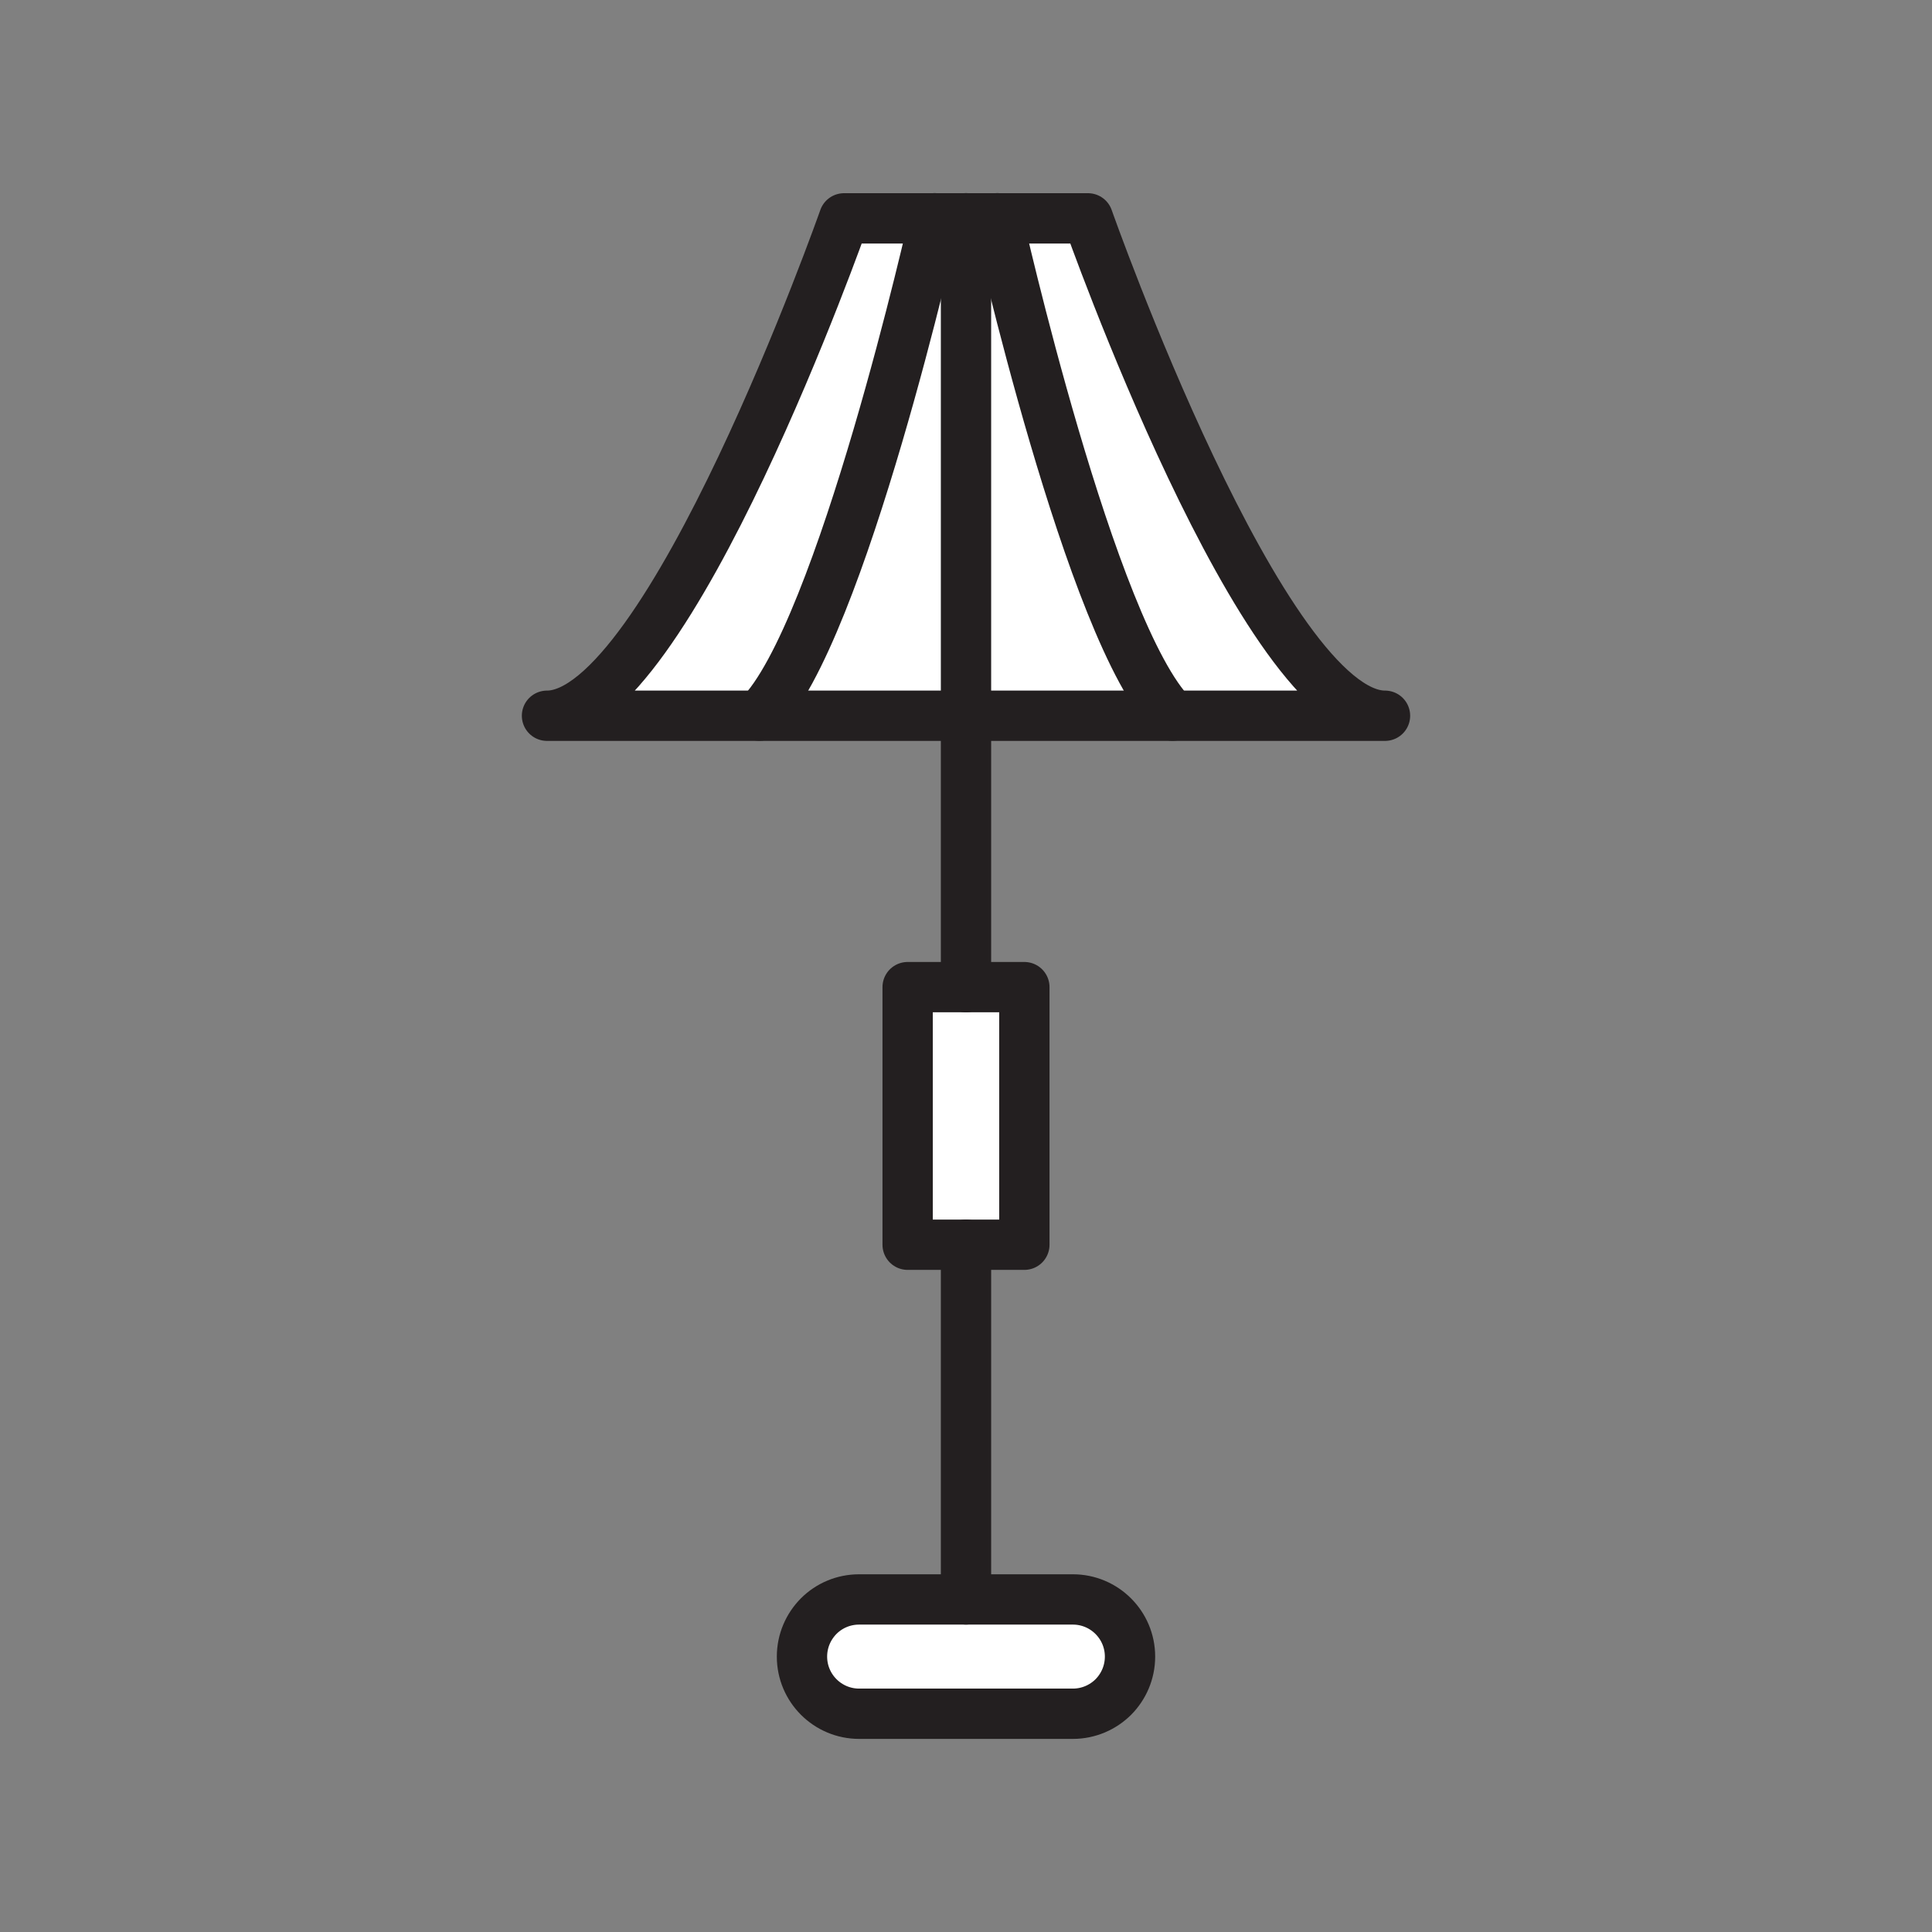 <svg xmlns="http://www.w3.org/2000/svg" viewBox="0 0 1920 1920">
    <rect x="0" y="0" width="1920" height="1920" fill="#808080" stroke="none"/>
    <style>
        .st0{fill:#fff}.st1{fill:none;stroke:#231f20;stroke-width:50;stroke-linecap:round;stroke-linejoin:round;stroke-miterlimit:10}
    </style>
    <path class="st0" d="M1376.4 711.3h-211.1C1083.9 629.9 991.2 217 991.2 217h90c-.1-.1 174 494.3 295.2 494.3zM991.2 216.9H960v494.3h205.3c-81.4-81.3-174.1-494.3-174.1-494.3zm-62.4 0s-92.7 413-174.1 494.3H960V216.9h-31.2zM543.6 711.3h211.1C836.1 629.9 928.8 217 928.8 217h-90c.1-.1-174 494.3-295.2 494.3z" id="Layer_2"/>
    <path class="st0" d="M1018 981v256H902V981h58z" id="Layer_4"/>
    <path class="st0" d="M1066.2 1589.5c31.3 0 56.8 25.4 56.8 56.8 0 15.7-6.4 29.9-16.6 40.2-10.3 10.3-24.5 16.6-40.2 16.6H853.8c-31.3 0-56.8-25.4-56.8-56.8 0-15.7 6.4-29.9 16.6-40.2 10.3-10.3 24.5-16.6 40.2-16.6h212.4z" id="Layer_5"/>
    <g id="STROKES">
        <g id="XMLID_1_">
            <path class="st1" d="M1165.3 711.3h211.1c-121.1 0-295.2-494.3-295.2-494.3H838.8S664.7 711.3 543.6 711.3h621.7z"/>
            <path class="st1" d="M928.8 216.9s-92.7 413-174.1 494.3"/>
            <path class="st1" d="M991.2 216.9s92.7 413 174.1 494.3"/>
            <path class="st1" d="M960 981V216.9"/>
            <path class="st1" d="M1066.2 1703.1H853.8c-31.3 0-56.8-25.4-56.8-56.8 0-15.7 6.4-29.9 16.6-40.2 10.3-10.3 24.5-16.6 40.2-16.6h212.4c31.3 0 56.8 25.4 56.8 56.8 0 15.7-6.4 29.9-16.6 40.2-10.3 10.2-24.5 16.6-40.2 16.6z"/>
            <path class="st1" d="M960 981h58v256H902V981z"/>
            <path class="st1" d="M960 1237v352.5"/>
        </g>
    </g>
</svg>
